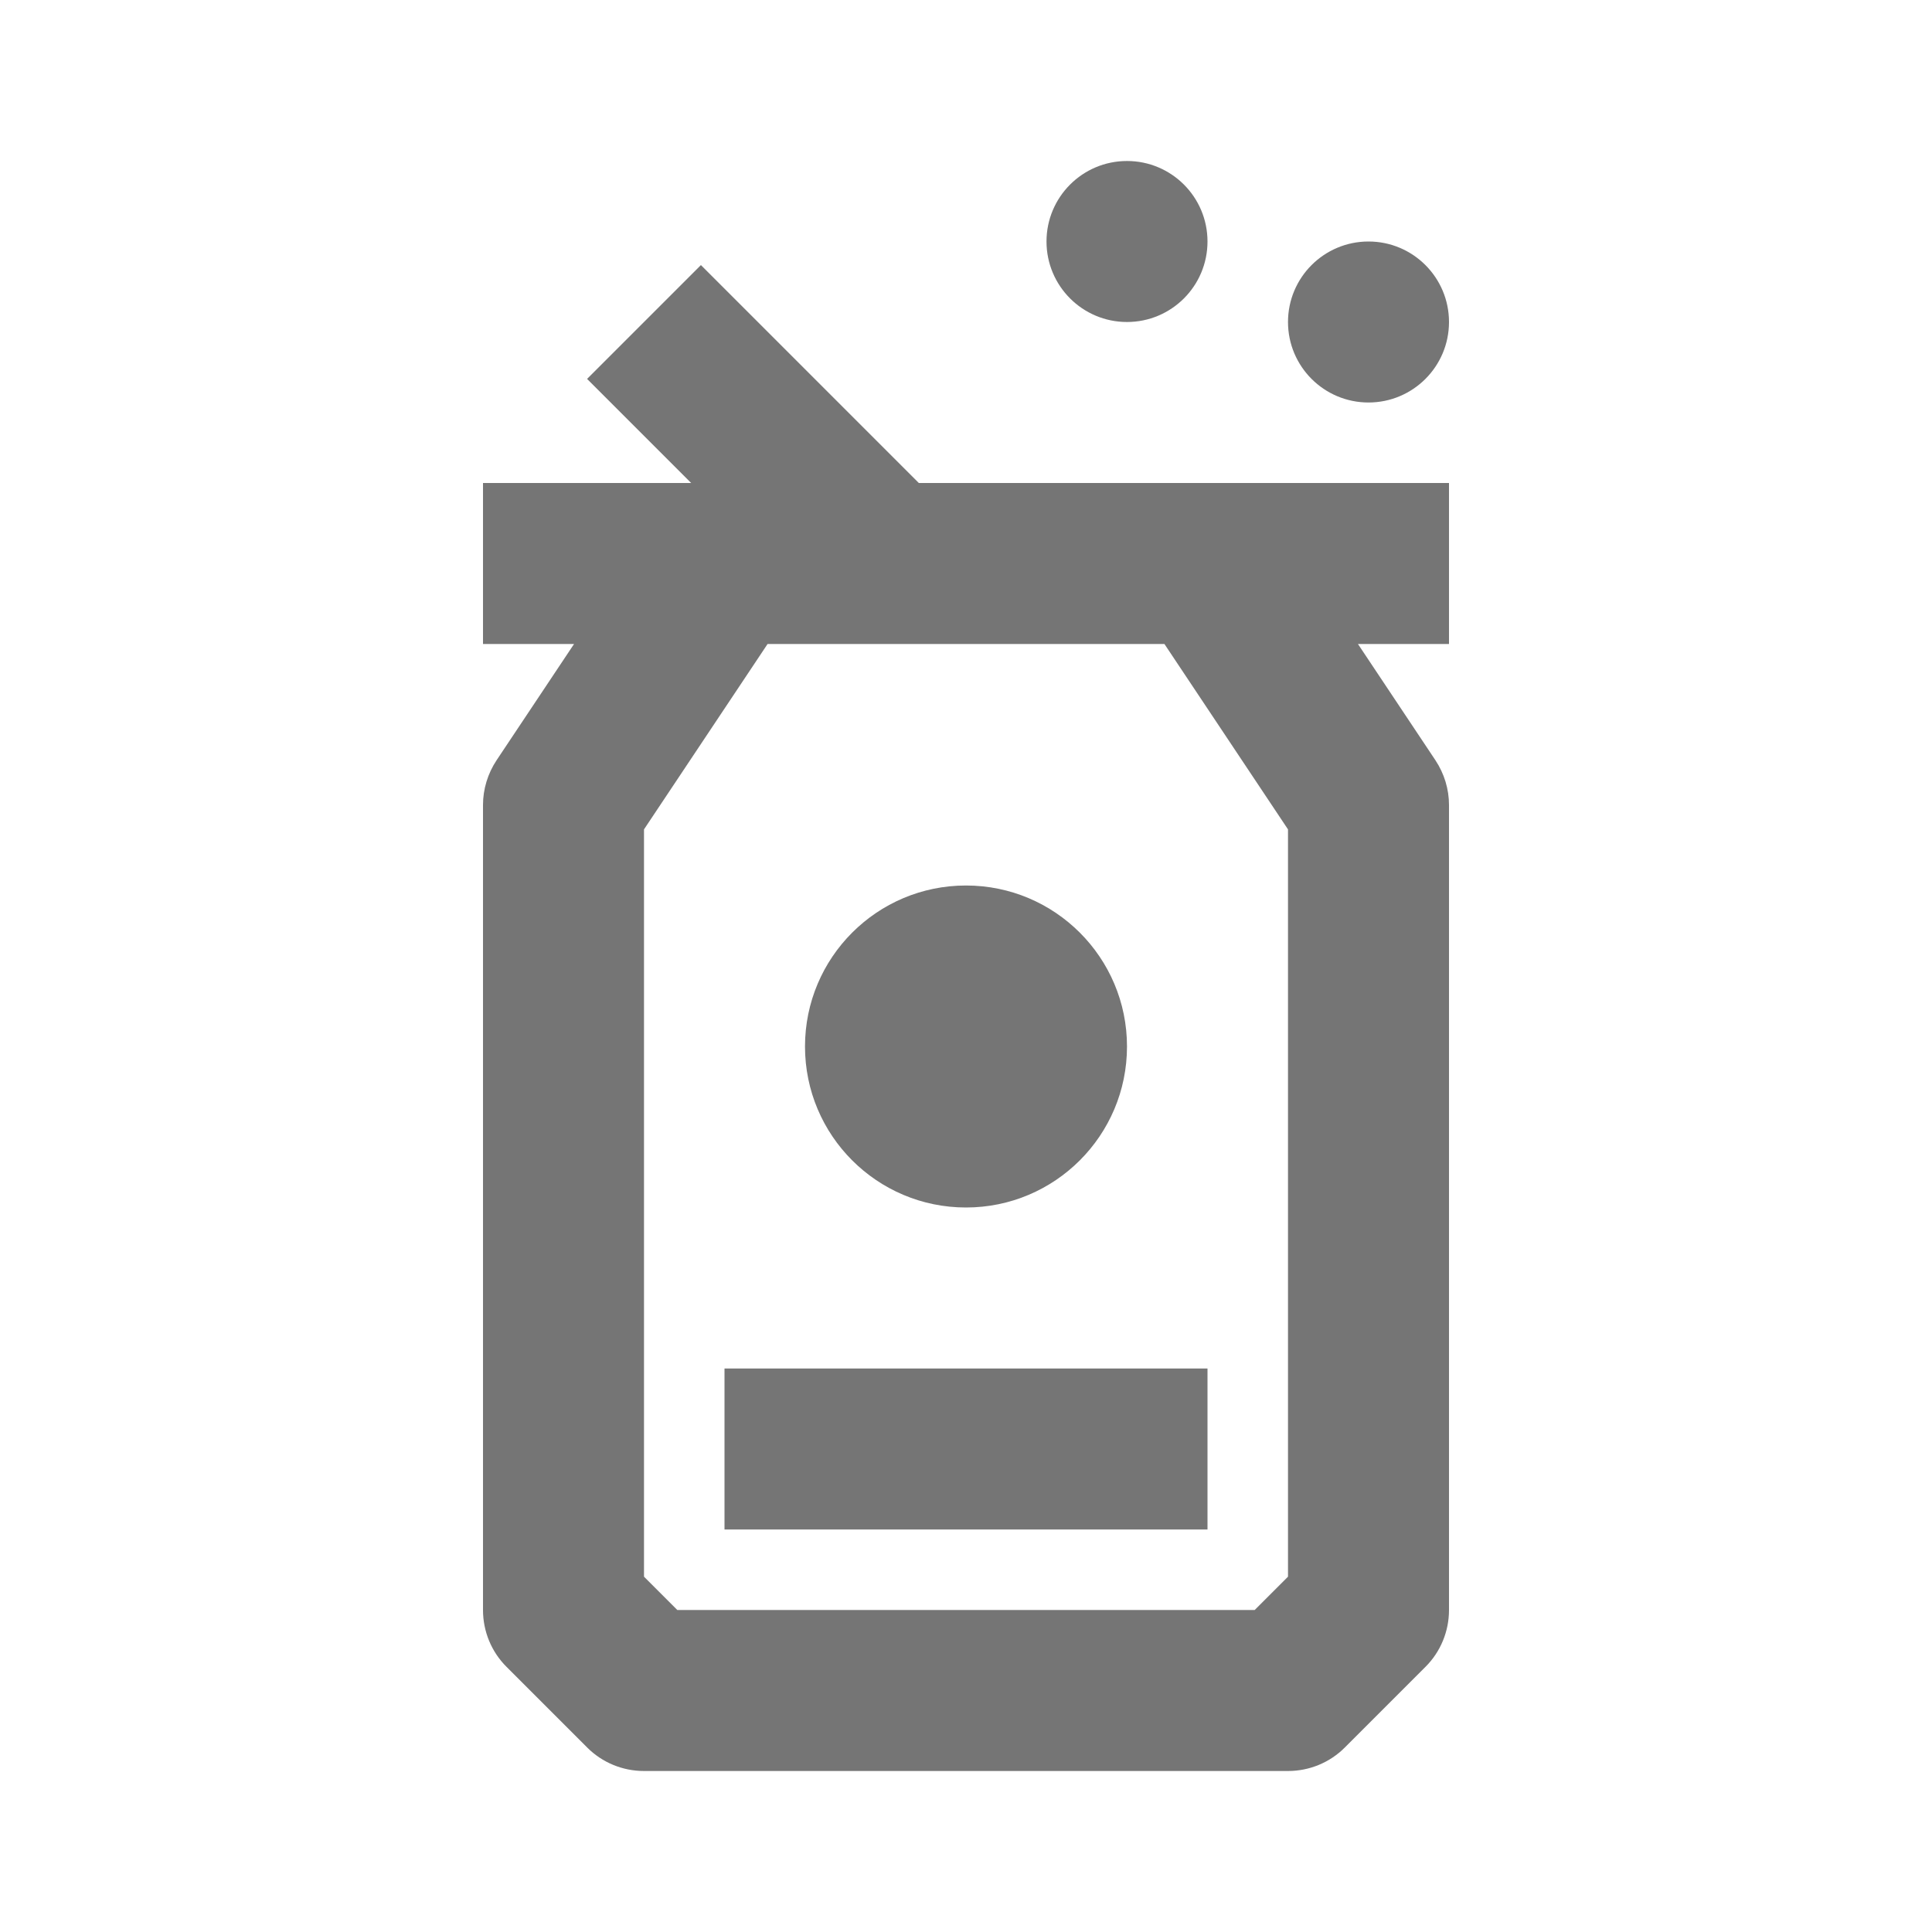 <?xml version="1.0" encoding="iso-8859-1"?>
<!-- Generator: Adobe Illustrator 16.0.0, SVG Export Plug-In . SVG Version: 6.00 Build 0)  -->
<!DOCTYPE svg PUBLIC "-//W3C//DTD SVG 1.1//EN" "http://www.w3.org/Graphics/SVG/1.1/DTD/svg11.dtd">
<svg version="1.1" xmlns="http://www.w3.org/2000/svg" xmlns:xlink="http://www.w3.org/1999/xlink" x="0px" y="0px" width="24px"
	 height="24px" viewBox="0 0 24 24" style="enable-background:new 0 0 24 24;" xml:space="preserve">
<g id="Frame_-_24px">
	<rect style="fill:none;" width="24" height="24"/>
</g>
<g id="Line_Icons">
	<g>
		<path style="fill:#757575;" d="M11.414,6L8.707,3.293L7.293,4.707L8.586,6H6v2h1.131L6.168,9.445C6.059,9.61,6,9.803,6,10v10
			c0,0.266,0.105,0.52,0.293,0.707l1,1C7.48,21.895,7.734,22,8,22h8c0.266,0,0.52-0.105,0.707-0.293l1-1
			C17.895,20.52,18,20.266,18,20V10c0-0.197-0.059-0.39-0.168-0.555L16.869,8H18V6H11.414z M16,10.303v9.283L15.586,20H8.414
			L8,19.586v-9.283L9.535,8h4.93L16,10.303z"/>
		<circle style="fill:#757575;" cx="17" cy="4" r="1"/>
		<circle style="fill:#757575;" cx="14" cy="3" r="1"/>
		<circle style="fill:#757575;" cx="12" cy="13" r="2"/>
		<rect x="9" y="17" style="fill:#757575;" width="6" height="2"/>
	</g>
</g>
</svg>
